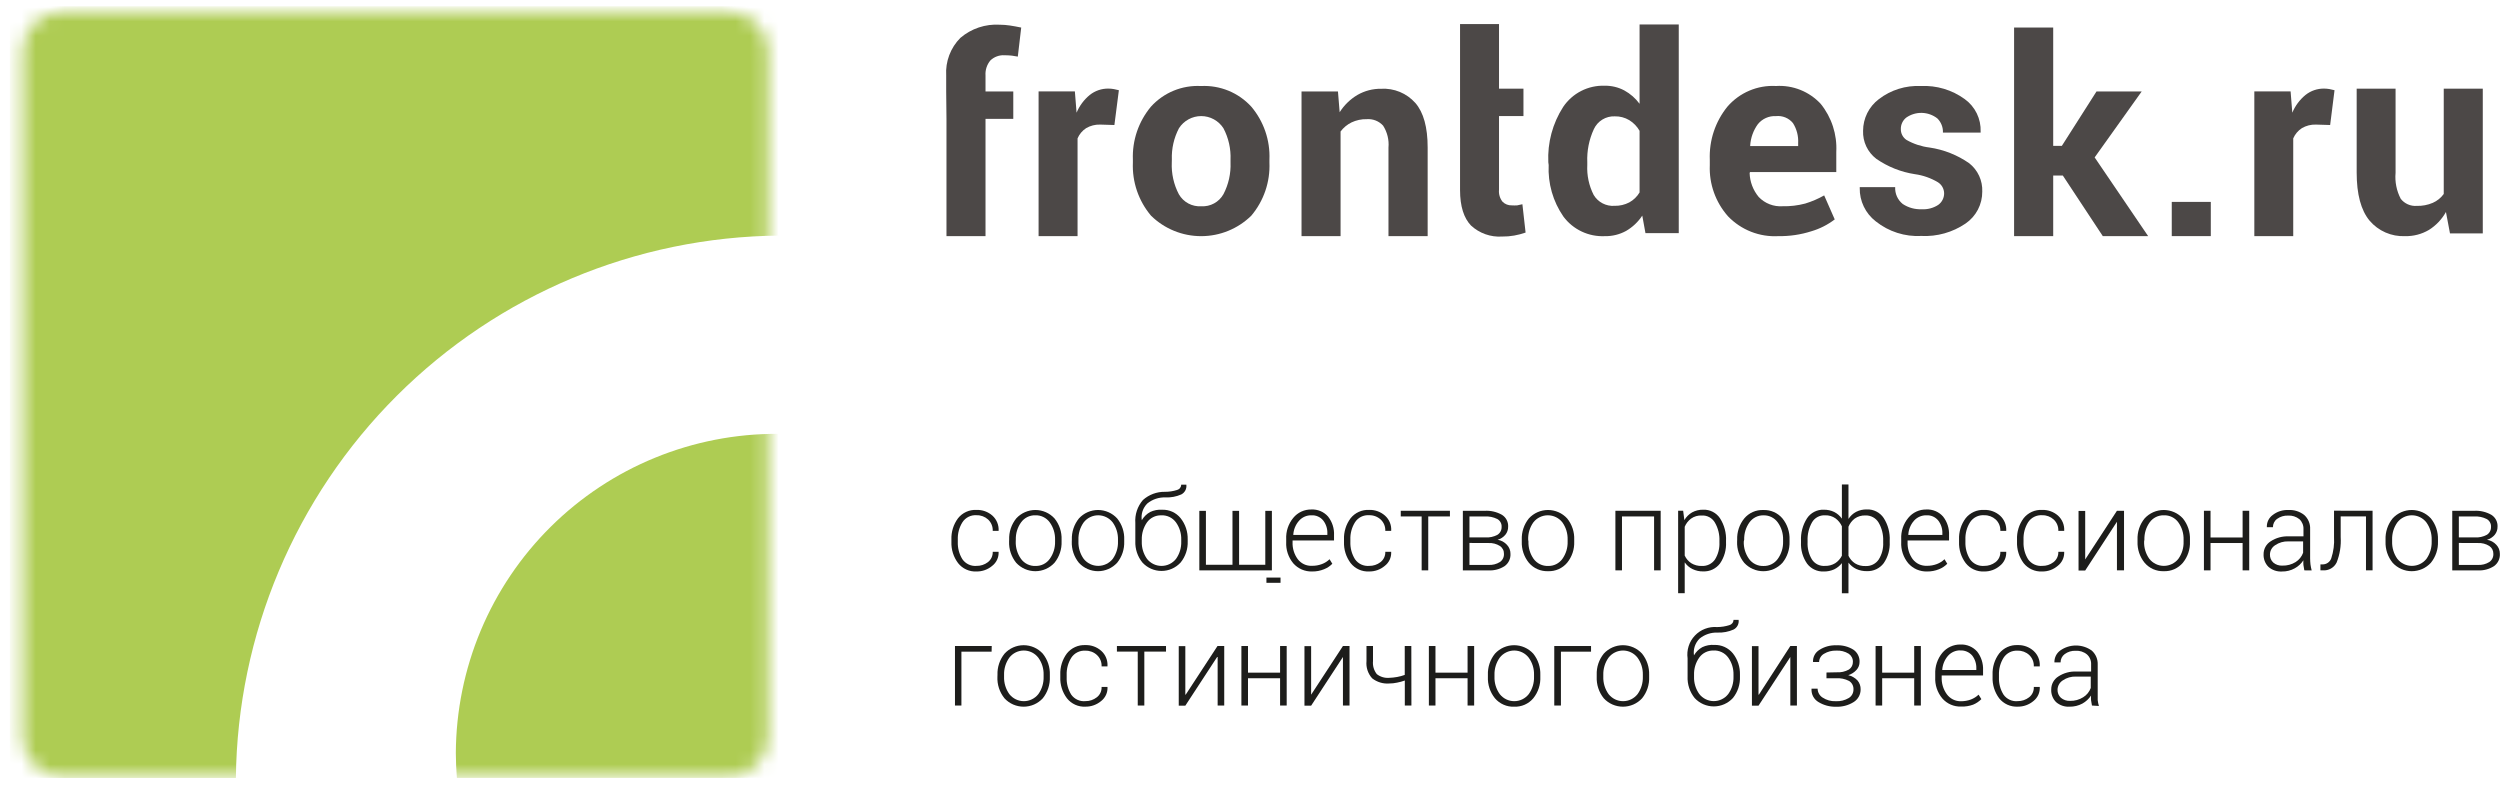 <svg width="175" height="55" viewBox="0 0 175 55" fill="none" xmlns="http://www.w3.org/2000/svg">
<g clip-path="url(#clip0_416_282)">
<mask id="mask0_416_282" style="mask-type:luminance" maskUnits="userSpaceOnUse" x="1" y="0" width="53" height="55">
<path d="M53.769 51.553C53.773 51.917 53.706 52.279 53.571 52.617C53.436 52.955 53.235 53.263 52.981 53.524C52.727 53.785 52.424 53.993 52.089 54.136C51.755 54.28 51.395 54.356 51.031 54.361H4.319C3.585 54.35 2.884 54.049 2.372 53.522C1.859 52.996 1.577 52.288 1.586 51.553V3.631C1.577 2.897 1.859 2.189 2.372 1.662C2.884 1.136 3.585 0.835 4.319 0.824H51.031C51.395 0.829 51.755 0.905 52.089 1.048C52.424 1.192 52.727 1.4 52.981 1.661C53.235 1.921 53.436 2.23 53.571 2.568C53.706 2.906 53.773 3.267 53.769 3.631V51.553Z" fill="white"/>
</mask>
<g mask="url(#mask0_416_282)">
<path d="M54.549 16.491V0.436H0.67V54.458H16.512C16.619 44.41 20.663 34.804 27.775 27.705C34.887 20.606 44.5 16.58 54.549 16.491Z" fill="#AECC53"/>
<path d="M54.55 30.369H54.451C51.503 30.356 48.582 30.924 45.854 32.04C43.127 33.156 40.645 34.798 38.552 36.873C36.459 38.947 34.794 41.414 33.654 44.132C32.515 46.85 31.921 49.766 31.908 52.713C31.908 53.299 31.938 53.884 31.983 54.464H54.55V30.369Z" fill="#AECC53"/>
</g>
<path d="M66.233 6.403V5.282C66.204 4.798 66.277 4.314 66.448 3.861C66.619 3.408 66.883 2.996 67.225 2.653C67.991 1.998 68.982 1.667 69.987 1.73C70.223 1.732 70.459 1.75 70.692 1.785C70.935 1.82 71.188 1.869 71.485 1.929L71.247 3.962L70.816 3.893C70.651 3.876 70.486 3.868 70.32 3.868C70.138 3.856 69.957 3.882 69.786 3.945C69.615 4.007 69.459 4.104 69.328 4.23C69.083 4.524 68.96 4.9 68.986 5.282V6.403H70.93V8.322H68.986V16.53H66.253V8.322" fill="#4C4847"/>
<path d="M78.008 8.751L77.016 8.721C76.668 8.709 76.324 8.797 76.024 8.974C75.759 9.148 75.552 9.396 75.429 9.688V16.528H72.701V6.4H75.241L75.36 7.888C75.562 7.406 75.879 6.98 76.282 6.648C76.654 6.352 77.117 6.194 77.592 6.201C77.718 6.202 77.844 6.214 77.969 6.236L78.321 6.315L78.008 8.751Z" fill="#4C4847"/>
<path d="M79.302 11.18C79.248 9.828 79.699 8.504 80.567 7.465C81.007 6.98 81.549 6.598 82.155 6.348C82.76 6.099 83.414 5.987 84.068 6.022C84.725 5.988 85.382 6.1 85.991 6.349C86.6 6.599 87.146 6.98 87.59 7.465C88.465 8.5 88.918 9.826 88.86 11.18V11.373C88.919 12.73 88.466 14.06 87.59 15.098C86.653 16.017 85.393 16.531 84.081 16.531C82.769 16.531 81.509 16.017 80.572 15.098C79.696 14.06 79.243 12.73 79.302 11.373V11.18ZM82.025 11.373C81.991 12.147 82.162 12.915 82.521 13.6C82.678 13.873 82.909 14.097 83.187 14.245C83.465 14.393 83.779 14.46 84.093 14.439C84.404 14.457 84.714 14.387 84.987 14.238C85.261 14.089 85.487 13.867 85.641 13.595C85.998 12.911 86.169 12.145 86.137 11.373V11.18C86.169 10.415 85.998 9.655 85.641 8.978C85.473 8.717 85.243 8.502 84.971 8.353C84.699 8.204 84.394 8.126 84.083 8.126C83.773 8.126 83.468 8.204 83.196 8.353C82.924 8.502 82.693 8.717 82.526 8.978C82.172 9.655 82.001 10.412 82.03 11.175L82.025 11.373Z" fill="#4C4847"/>
<path d="M102.203 6.207V1.684H104.931V6.207H106.642V8.126H104.931V13.28C104.9 13.582 104.989 13.885 105.179 14.123C105.264 14.208 105.366 14.274 105.477 14.317C105.589 14.361 105.709 14.381 105.829 14.376C105.953 14.384 106.077 14.384 106.201 14.376L106.568 14.296L106.791 16.28C106.531 16.371 106.264 16.441 105.992 16.489C105.713 16.538 105.429 16.562 105.144 16.558C104.748 16.584 104.35 16.528 103.976 16.395C103.602 16.262 103.258 16.054 102.967 15.784C102.471 15.264 102.203 14.445 102.203 13.305V8.126" fill="#4C4847"/>
<path d="M108.382 11.358C108.318 9.992 108.681 8.64 109.419 7.489C109.738 7.013 110.173 6.627 110.684 6.366C111.194 6.106 111.763 5.98 112.335 6.001C112.81 5.994 113.279 6.106 113.699 6.329C114.12 6.559 114.486 6.879 114.77 7.266V1.711H117.513V16.318H115.182L114.959 15.093C114.67 15.532 114.283 15.899 113.828 16.164C113.373 16.414 112.86 16.541 112.34 16.531C111.783 16.557 111.227 16.447 110.722 16.209C110.217 15.971 109.778 15.614 109.444 15.167C108.709 14.109 108.345 12.838 108.407 11.551L108.382 11.358ZM111.11 11.551C111.073 12.276 111.227 12.998 111.556 13.644C111.705 13.895 111.921 14.1 112.179 14.234C112.438 14.369 112.729 14.43 113.02 14.408C113.376 14.416 113.73 14.334 114.046 14.17C114.346 14.006 114.596 13.764 114.77 13.471V9.156C114.596 8.852 114.349 8.596 114.051 8.412C113.744 8.228 113.392 8.135 113.035 8.144C112.73 8.131 112.428 8.209 112.168 8.368C111.907 8.527 111.7 8.76 111.571 9.037C111.235 9.763 111.077 10.558 111.11 11.358V11.551Z" fill="#4C4847"/>
<path d="M124.497 16.529C123.843 16.567 123.188 16.462 122.577 16.223C121.967 15.983 121.415 15.614 120.961 15.141C120.088 14.157 119.631 12.873 119.686 11.56V11.188C119.63 9.837 120.069 8.512 120.921 7.463C121.34 6.979 121.864 6.597 122.452 6.347C123.041 6.096 123.68 5.984 124.319 6.02C124.901 5.983 125.483 6.076 126.025 6.292C126.566 6.508 127.052 6.842 127.449 7.269C128.216 8.217 128.605 9.415 128.54 10.632V12.046H122.504L122.474 12.105C122.49 12.721 122.714 13.314 123.109 13.787C123.323 14.012 123.584 14.187 123.874 14.299C124.164 14.412 124.475 14.458 124.785 14.436C125.319 14.449 125.851 14.385 126.367 14.248C126.829 14.107 127.273 13.916 127.692 13.678L128.431 15.359C127.938 15.735 127.379 16.018 126.784 16.192C126.045 16.427 125.273 16.541 124.497 16.529ZM124.319 8.128C124.078 8.114 123.837 8.159 123.616 8.257C123.395 8.355 123.201 8.505 123.049 8.693C122.733 9.128 122.548 9.644 122.514 10.181V10.226H125.871V10.022C125.899 9.528 125.773 9.037 125.509 8.619C125.367 8.444 125.184 8.308 124.976 8.222C124.768 8.137 124.542 8.104 124.319 8.128Z" fill="#4C4847"/>
<path d="M136.089 13.526C136.086 13.372 136.044 13.221 135.968 13.086C135.892 12.952 135.784 12.839 135.653 12.757C135.159 12.463 134.611 12.27 134.041 12.192C133.07 12.044 132.145 11.675 131.338 11.115C131.039 10.886 130.799 10.589 130.638 10.248C130.478 9.907 130.401 9.533 130.415 9.156C130.416 8.726 130.516 8.302 130.707 7.918C130.899 7.533 131.178 7.198 131.521 6.939C132.36 6.295 133.401 5.97 134.458 6.022C135.557 5.967 136.643 6.29 137.533 6.939C137.892 7.198 138.182 7.542 138.376 7.94C138.569 8.338 138.662 8.778 138.644 9.221V9.28H136.005C136.013 9.097 135.982 8.914 135.914 8.743C135.847 8.572 135.744 8.417 135.613 8.288C135.305 8.048 134.928 7.913 134.537 7.902C134.146 7.892 133.762 8.006 133.441 8.229C133.318 8.324 133.22 8.447 133.154 8.588C133.087 8.728 133.055 8.882 133.059 9.037C133.056 9.187 133.091 9.335 133.16 9.467C133.23 9.6 133.331 9.713 133.456 9.796C133.953 10.078 134.501 10.258 135.068 10.327C136.066 10.474 137.017 10.851 137.845 11.428C138.143 11.663 138.381 11.966 138.54 12.31C138.698 12.655 138.773 13.033 138.758 13.412C138.761 13.852 138.656 14.286 138.452 14.677C138.248 15.067 137.951 15.4 137.587 15.649C136.679 16.266 135.594 16.571 134.497 16.517C133.343 16.58 132.206 16.216 131.303 15.495C130.947 15.22 130.659 14.866 130.465 14.46C130.27 14.055 130.173 13.609 130.182 13.159V13.099H132.662C132.651 13.324 132.693 13.548 132.785 13.754C132.877 13.959 133.017 14.139 133.193 14.28C133.584 14.539 134.048 14.668 134.517 14.647C134.925 14.672 135.33 14.566 135.673 14.344C135.803 14.252 135.909 14.129 135.981 13.986C136.054 13.844 136.091 13.686 136.089 13.526Z" fill="#4C4847"/>
<path d="M144.399 12.289H143.724V16.529H140.986V1.928H143.724V10.211H144.329L146.755 6.402H149.919L146.626 11.019L150.37 16.529H147.196L144.399 12.289Z" fill="#4C4847"/>
<path d="M154.756 16.528H152.023V14.133H154.756V16.528Z" fill="#4C4847"/>
<path d="M163.11 8.751L162.118 8.721C161.77 8.709 161.425 8.796 161.126 8.974C160.86 9.147 160.651 9.396 160.526 9.688V16.528H157.803V6.4H160.342L160.461 7.888C160.663 7.406 160.98 6.98 161.384 6.648C161.754 6.353 162.215 6.195 162.688 6.201C162.816 6.202 162.944 6.214 163.07 6.236L163.417 6.315L163.11 8.751Z" fill="#4C4847"/>
<path d="M171.216 14.839C170.932 15.351 170.522 15.783 170.026 16.094C169.519 16.393 168.938 16.544 168.349 16.53C167.881 16.55 167.414 16.462 166.984 16.274C166.554 16.086 166.173 15.802 165.869 15.444C165.268 14.72 164.967 13.598 164.967 12.076V6.209H167.69V12.096C167.633 12.725 167.759 13.357 168.052 13.917C168.184 14.085 168.355 14.218 168.55 14.304C168.746 14.391 168.96 14.428 169.173 14.412C169.557 14.423 169.94 14.351 170.294 14.199C170.601 14.065 170.866 13.851 171.062 13.579V6.209H173.795V16.337H171.499L171.216 14.839Z" fill="#4C4847"/>
<path d="M93.657 6.402L93.776 7.856C94.089 7.36 94.516 6.945 95.021 6.646C95.524 6.356 96.096 6.207 96.677 6.214C97.126 6.188 97.574 6.264 97.989 6.435C98.404 6.607 98.774 6.871 99.073 7.206C99.648 7.867 99.936 8.907 99.936 10.326V16.53H97.193V10.336C97.243 9.794 97.11 9.251 96.816 8.793C96.673 8.636 96.495 8.514 96.298 8.436C96.1 8.358 95.887 8.326 95.675 8.342C95.305 8.333 94.938 8.411 94.604 8.57C94.303 8.718 94.041 8.935 93.84 9.205V16.53H91.107V6.402H93.657Z" fill="#4C4847"/>
<path d="M68.365 39.612C68.648 39.616 68.924 39.525 69.149 39.354C69.26 39.269 69.35 39.158 69.41 39.031C69.469 38.904 69.497 38.765 69.491 38.625H69.903V38.65C69.91 38.834 69.873 39.018 69.794 39.186C69.716 39.353 69.598 39.499 69.451 39.612C69.147 39.87 68.759 40.009 68.36 40.004C68.113 40.017 67.867 39.97 67.642 39.868C67.416 39.767 67.219 39.612 67.066 39.418C66.744 38.991 66.579 38.465 66.599 37.93V37.767C66.579 37.233 66.742 36.708 67.061 36.279C67.214 36.085 67.412 35.931 67.637 35.829C67.862 35.727 68.108 35.681 68.355 35.694C68.765 35.68 69.164 35.824 69.471 36.095C69.618 36.229 69.734 36.395 69.808 36.579C69.883 36.764 69.915 36.963 69.903 37.162H69.491C69.498 37.013 69.472 36.864 69.415 36.726C69.359 36.588 69.273 36.465 69.164 36.363C68.944 36.164 68.656 36.058 68.36 36.066C68.165 36.051 67.97 36.089 67.796 36.177C67.621 36.264 67.473 36.397 67.368 36.562C67.143 36.922 67.031 37.342 67.046 37.767V37.93C67.03 38.358 67.142 38.782 67.368 39.146C67.478 39.305 67.628 39.432 67.804 39.514C67.979 39.596 68.172 39.629 68.365 39.612Z" fill="#1D1D1B"/>
<path d="M70.641 37.777C70.622 37.237 70.798 36.709 71.137 36.289C71.307 36.103 71.514 35.955 71.745 35.853C71.975 35.752 72.224 35.699 72.476 35.699C72.728 35.699 72.977 35.752 73.208 35.853C73.439 35.955 73.645 36.103 73.815 36.289C74.156 36.708 74.332 37.237 74.311 37.777V37.906C74.331 38.445 74.154 38.974 73.815 39.394C73.645 39.58 73.438 39.728 73.207 39.83C72.976 39.931 72.726 39.984 72.474 39.984C72.222 39.984 71.972 39.931 71.741 39.83C71.51 39.728 71.303 39.58 71.132 39.394C70.793 38.974 70.617 38.445 70.636 37.906L70.641 37.777ZM71.102 37.906C71.088 38.34 71.217 38.767 71.469 39.121C71.586 39.282 71.74 39.411 71.918 39.498C72.096 39.584 72.293 39.625 72.491 39.617C72.684 39.621 72.876 39.579 73.049 39.492C73.222 39.406 73.371 39.278 73.483 39.121C73.737 38.768 73.868 38.341 73.855 37.906V37.777C73.867 37.344 73.736 36.919 73.483 36.567C73.368 36.407 73.215 36.277 73.037 36.191C72.86 36.104 72.664 36.063 72.466 36.071C72.273 36.066 72.082 36.108 71.909 36.195C71.736 36.282 71.587 36.409 71.474 36.567C71.223 36.919 71.094 37.344 71.107 37.777L71.102 37.906Z" fill="#1D1D1B"/>
<path d="M75.03 37.777C75.01 37.237 75.186 36.708 75.526 36.289C75.696 36.103 75.902 35.955 76.132 35.853C76.362 35.752 76.611 35.699 76.863 35.699C77.114 35.699 77.363 35.752 77.593 35.853C77.823 35.955 78.03 36.103 78.2 36.289C78.54 36.708 78.716 37.237 78.695 37.777V37.906C78.715 38.445 78.539 38.973 78.2 39.394C78.029 39.579 77.823 39.728 77.592 39.829C77.361 39.931 77.112 39.983 76.86 39.983C76.608 39.983 76.359 39.931 76.129 39.829C75.898 39.728 75.691 39.579 75.521 39.394C75.18 38.974 75.004 38.445 75.025 37.906L75.03 37.777ZM75.491 37.906C75.477 38.34 75.606 38.767 75.859 39.121C75.98 39.274 76.135 39.397 76.311 39.482C76.487 39.567 76.68 39.611 76.875 39.611C77.071 39.611 77.264 39.567 77.44 39.482C77.616 39.397 77.77 39.274 77.892 39.121C78.144 38.767 78.273 38.34 78.259 37.906V37.777C78.27 37.343 78.14 36.918 77.887 36.566C77.767 36.412 77.613 36.287 77.437 36.201C77.261 36.115 77.068 36.07 76.873 36.07C76.677 36.07 76.484 36.115 76.308 36.201C76.132 36.287 75.979 36.412 75.859 36.566C75.607 36.919 75.478 37.344 75.491 37.777V37.906Z" fill="#1D1D1B"/>
<path d="M81.348 35.682C81.595 35.673 81.84 35.722 82.065 35.824C82.29 35.926 82.487 36.08 82.643 36.272C82.978 36.694 83.153 37.221 83.139 37.76V37.889C83.16 38.428 82.984 38.958 82.643 39.377C82.473 39.562 82.266 39.711 82.036 39.812C81.806 39.914 81.557 39.966 81.306 39.966C81.054 39.966 80.806 39.914 80.576 39.812C80.345 39.711 80.139 39.562 79.969 39.377C79.628 38.958 79.452 38.428 79.473 37.889V36.614C79.451 36.324 79.486 36.032 79.578 35.755C79.669 35.478 79.814 35.222 80.004 35.002C80.426 34.623 80.975 34.418 81.541 34.427C81.831 34.429 82.119 34.386 82.395 34.298C82.477 34.276 82.551 34.228 82.603 34.161C82.656 34.094 82.686 34.011 82.687 33.926H83.044C83.063 34.062 83.04 34.201 82.977 34.324C82.913 34.446 82.814 34.546 82.692 34.61C82.341 34.765 81.959 34.836 81.576 34.819C81.119 34.803 80.672 34.953 80.316 35.24C80.162 35.391 80.046 35.576 79.978 35.78C79.91 35.985 79.892 36.203 79.925 36.416C80.065 36.175 80.267 35.976 80.51 35.84C80.771 35.717 81.06 35.662 81.348 35.682ZM81.279 36.073C81.085 36.069 80.894 36.111 80.721 36.198C80.548 36.284 80.399 36.412 80.287 36.569C80.04 36.924 79.913 37.348 79.925 37.78V37.908C79.911 38.343 80.04 38.77 80.292 39.124C80.413 39.276 80.567 39.4 80.743 39.485C80.918 39.57 81.111 39.614 81.306 39.614C81.501 39.614 81.694 39.57 81.869 39.485C82.045 39.4 82.199 39.276 82.32 39.124C82.572 38.77 82.701 38.343 82.687 37.908V37.78C82.7 37.347 82.571 36.922 82.32 36.569C82.202 36.406 82.045 36.275 81.863 36.188C81.681 36.101 81.48 36.062 81.279 36.073Z" fill="#1D1D1B"/>
<path d="M84.414 35.76V39.534H86.274V35.76H86.736V39.534H88.571V35.76H89.032V39.926H83.953V35.76H84.414Z" fill="#1D1D1B"/>
<path d="M89.637 40.43H88.65V40.797H89.637V40.43Z" fill="#1D1D1B"/>
<path d="M91.844 40.004C91.597 40.011 91.351 39.963 91.124 39.865C90.897 39.766 90.694 39.619 90.53 39.433C90.184 39.017 90.007 38.486 90.034 37.946V37.737C90.008 37.197 90.185 36.666 90.53 36.249C90.683 36.062 90.876 35.913 91.095 35.811C91.314 35.71 91.553 35.66 91.795 35.664C92.014 35.653 92.234 35.692 92.437 35.778C92.639 35.864 92.82 35.994 92.965 36.16C93.258 36.532 93.406 36.997 93.382 37.469V37.831H90.48V37.955C90.463 38.38 90.591 38.798 90.842 39.141C90.957 39.293 91.108 39.415 91.281 39.497C91.454 39.578 91.644 39.616 91.834 39.607C92.075 39.611 92.314 39.569 92.539 39.483C92.737 39.409 92.918 39.294 93.069 39.146L93.263 39.463C93.1 39.63 92.904 39.76 92.687 39.845C92.42 39.955 92.133 40.009 91.844 40.004ZM91.805 36.071C91.64 36.066 91.476 36.098 91.326 36.164C91.175 36.23 91.04 36.329 90.932 36.453C90.689 36.728 90.547 37.078 90.53 37.444H92.915V37.35C92.93 37.022 92.828 36.699 92.628 36.438C92.529 36.316 92.403 36.219 92.26 36.155C92.117 36.092 91.961 36.062 91.805 36.071Z" fill="#1D1D1B"/>
<path d="M95.846 39.612C96.128 39.617 96.405 39.526 96.629 39.354C96.741 39.269 96.83 39.158 96.89 39.031C96.95 38.904 96.978 38.765 96.971 38.624H97.383V38.649C97.391 38.834 97.354 39.018 97.276 39.186C97.197 39.353 97.079 39.5 96.932 39.612C96.628 39.87 96.24 40.009 95.841 40.003C95.594 40.016 95.347 39.97 95.122 39.868C94.897 39.766 94.699 39.612 94.546 39.418C94.225 38.99 94.06 38.465 94.08 37.93V37.767C94.059 37.232 94.222 36.707 94.541 36.279C94.695 36.085 94.893 35.931 95.118 35.83C95.343 35.728 95.589 35.681 95.836 35.693C96.245 35.679 96.645 35.823 96.952 36.095C97.101 36.228 97.217 36.393 97.292 36.578C97.367 36.763 97.398 36.962 97.383 37.161H96.971C96.978 37.013 96.952 36.864 96.896 36.726C96.839 36.588 96.753 36.464 96.644 36.363C96.425 36.164 96.137 36.057 95.841 36.065C95.646 36.051 95.451 36.089 95.276 36.176C95.102 36.264 94.954 36.397 94.849 36.561C94.624 36.922 94.511 37.342 94.526 37.767V37.93C94.51 38.358 94.623 38.781 94.849 39.145C94.959 39.304 95.109 39.431 95.284 39.513C95.459 39.594 95.653 39.629 95.846 39.612Z" fill="#1D1D1B"/>
<path d="M101.495 36.151H99.977V39.925H99.516V36.151H98.053V35.754H101.495V36.151Z" fill="#1D1D1B"/>
<path d="M102.4 39.927V35.756H103.928C104.35 35.731 104.77 35.83 105.138 36.038C105.278 36.126 105.392 36.249 105.468 36.396C105.544 36.542 105.579 36.707 105.57 36.871C105.573 37.075 105.505 37.274 105.376 37.432C105.235 37.603 105.045 37.726 104.831 37.784C105.083 37.823 105.314 37.947 105.485 38.136C105.648 38.307 105.737 38.535 105.733 38.771C105.742 38.937 105.709 39.103 105.637 39.253C105.565 39.403 105.457 39.532 105.322 39.629C104.987 39.844 104.593 39.948 104.196 39.927H102.4ZM102.862 37.62H103.973C104.267 37.639 104.561 37.576 104.821 37.437C104.914 37.378 104.99 37.296 105.041 37.198C105.093 37.101 105.117 36.992 105.113 36.881C105.12 36.77 105.095 36.66 105.041 36.563C104.988 36.465 104.908 36.385 104.811 36.331C104.537 36.195 104.233 36.133 103.928 36.152H102.862V37.62ZM102.862 38.007V39.545H104.196C104.477 39.561 104.755 39.49 104.994 39.342C105.087 39.278 105.161 39.192 105.211 39.091C105.26 38.99 105.283 38.878 105.277 38.766C105.28 38.657 105.256 38.55 105.205 38.453C105.155 38.357 105.081 38.275 104.989 38.216C104.752 38.068 104.475 37.997 104.196 38.012L102.862 38.007Z" fill="#1D1D1B"/>
<path d="M106.525 37.777C106.505 37.237 106.681 36.708 107.021 36.289C107.191 36.103 107.398 35.955 107.629 35.853C107.859 35.752 108.108 35.699 108.36 35.699C108.612 35.699 108.861 35.752 109.092 35.853C109.323 35.955 109.529 36.103 109.699 36.289C110.04 36.708 110.216 37.237 110.195 37.777V37.906C110.217 38.446 110.041 38.975 109.699 39.394C109.536 39.587 109.332 39.74 109.1 39.843C108.869 39.945 108.618 39.993 108.365 39.984C108.111 39.993 107.858 39.945 107.626 39.843C107.393 39.741 107.186 39.587 107.021 39.394C106.68 38.975 106.504 38.446 106.525 37.906V37.777ZM106.991 37.906C106.976 38.34 107.103 38.767 107.353 39.121C107.47 39.281 107.624 39.41 107.802 39.497C107.98 39.583 108.177 39.625 108.375 39.617C108.568 39.621 108.76 39.578 108.932 39.492C109.105 39.405 109.255 39.278 109.367 39.121C109.619 38.767 109.748 38.34 109.734 37.906V37.777C109.747 37.344 109.618 36.919 109.367 36.567C109.247 36.412 109.092 36.287 108.916 36.201C108.74 36.115 108.546 36.07 108.35 36.07C108.154 36.07 107.961 36.115 107.785 36.201C107.608 36.287 107.454 36.412 107.334 36.567C107.084 36.92 106.957 37.345 106.972 37.777L106.991 37.906Z" fill="#1D1D1B"/>
<path d="M116.247 39.925H115.786V36.151H113.539V39.925H113.078V35.754H116.247V39.925Z" fill="#1D1D1B"/>
<path d="M120.822 37.955C120.849 38.484 120.7 39.007 120.4 39.443C120.264 39.623 120.086 39.767 119.883 39.864C119.679 39.961 119.455 40.007 119.229 39.999C118.965 40.005 118.703 39.947 118.466 39.83C118.25 39.724 118.065 39.563 117.93 39.364V41.526H117.469V35.753H117.821L117.905 36.408C118.035 36.184 118.222 35.997 118.446 35.867C118.685 35.738 118.953 35.673 119.225 35.679C119.455 35.67 119.685 35.721 119.89 35.826C120.096 35.931 120.272 36.087 120.4 36.279C120.703 36.752 120.851 37.309 120.822 37.871V37.955ZM120.36 37.871C120.38 37.419 120.27 36.972 120.043 36.581C119.951 36.421 119.815 36.289 119.652 36.202C119.489 36.114 119.305 36.074 119.12 36.085C118.853 36.072 118.589 36.149 118.371 36.304C118.176 36.451 118.023 36.648 117.93 36.874V38.893C118.03 39.108 118.188 39.292 118.386 39.423C118.609 39.559 118.865 39.626 119.125 39.617C119.305 39.627 119.484 39.59 119.645 39.511C119.807 39.432 119.946 39.313 120.048 39.165C120.272 38.805 120.381 38.384 120.36 37.96V37.871Z" fill="#1D1D1B"/>
<path d="M121.602 37.779C121.582 37.239 121.758 36.71 122.098 36.291C122.261 36.097 122.465 35.943 122.697 35.84C122.928 35.738 123.18 35.69 123.433 35.701C123.686 35.691 123.938 35.739 124.17 35.841C124.403 35.943 124.608 36.097 124.772 36.291C125.112 36.71 125.288 37.239 125.268 37.779V37.908C125.287 38.447 125.111 38.976 124.772 39.396C124.602 39.581 124.395 39.73 124.164 39.831C123.934 39.933 123.685 39.985 123.433 39.985C123.181 39.985 122.932 39.933 122.701 39.831C122.47 39.73 122.264 39.581 122.093 39.396C121.752 38.977 121.576 38.448 121.597 37.908L121.602 37.779ZM122.064 37.908C122.05 38.342 122.179 38.769 122.431 39.123C122.547 39.283 122.701 39.413 122.879 39.499C123.057 39.586 123.254 39.627 123.452 39.619C123.646 39.623 123.837 39.581 124.01 39.494C124.183 39.408 124.332 39.28 124.444 39.123C124.698 38.77 124.829 38.343 124.816 37.908V37.779C124.828 37.346 124.697 36.92 124.444 36.569C124.331 36.412 124.182 36.285 124.009 36.199C123.837 36.112 123.646 36.069 123.452 36.073C123.259 36.068 123.068 36.11 122.895 36.197C122.722 36.283 122.573 36.411 122.46 36.569C122.209 36.921 122.08 37.346 122.093 37.779L122.064 37.908Z" fill="#1D1D1B"/>
<path d="M126.07 37.872C126.041 37.31 126.188 36.754 126.492 36.28C126.619 36.087 126.795 35.931 127.001 35.826C127.207 35.721 127.436 35.67 127.667 35.68C127.919 35.675 128.169 35.729 128.396 35.839C128.61 35.948 128.794 36.108 128.932 36.305V33.914H129.393V36.325C129.526 36.116 129.711 35.945 129.929 35.829C130.162 35.711 130.421 35.653 130.683 35.66C130.914 35.651 131.143 35.702 131.348 35.807C131.554 35.912 131.73 36.068 131.858 36.26C132.161 36.734 132.309 37.291 132.28 37.852V37.937C132.307 38.465 132.159 38.988 131.858 39.424C131.722 39.604 131.545 39.749 131.341 39.845C131.137 39.942 130.913 39.988 130.688 39.98C130.428 39.986 130.17 39.934 129.934 39.826C129.721 39.724 129.536 39.573 129.393 39.385V41.527H128.932V39.419C128.787 39.604 128.602 39.754 128.391 39.856C128.161 39.959 127.91 40.01 127.657 40.005C127.432 40.014 127.209 39.968 127.006 39.871C126.803 39.775 126.626 39.63 126.492 39.449C126.191 39.013 126.043 38.49 126.07 37.961V37.872ZM126.531 37.956C126.51 38.379 126.615 38.799 126.834 39.162C126.931 39.312 127.066 39.432 127.226 39.512C127.385 39.591 127.564 39.626 127.741 39.613C127.996 39.623 128.248 39.557 128.466 39.424C128.665 39.294 128.826 39.112 128.932 38.899V36.84C128.833 36.62 128.679 36.429 128.485 36.285C128.271 36.135 128.013 36.06 127.751 36.072C127.568 36.062 127.386 36.103 127.225 36.191C127.064 36.278 126.93 36.409 126.839 36.568C126.617 36.964 126.511 37.414 126.531 37.867V37.956ZM131.823 37.872C131.841 37.419 131.729 36.97 131.501 36.578C131.406 36.42 131.27 36.29 131.108 36.203C130.945 36.116 130.763 36.074 130.579 36.081C130.312 36.07 130.049 36.147 129.83 36.3C129.637 36.448 129.486 36.645 129.393 36.87V38.904C129.493 39.119 129.651 39.303 129.849 39.434C130.07 39.568 130.326 39.634 130.583 39.623C130.763 39.633 130.942 39.597 131.104 39.518C131.266 39.439 131.404 39.32 131.506 39.172C131.734 38.812 131.845 38.391 131.823 37.966V37.872Z" fill="#1D1D1B"/>
<path d="M134.895 40.004C134.648 40.011 134.402 39.963 134.174 39.865C133.947 39.766 133.745 39.619 133.581 39.433C133.235 39.017 133.058 38.486 133.085 37.946V37.737C133.058 37.197 133.235 36.666 133.581 36.249C133.734 36.062 133.927 35.913 134.146 35.811C134.365 35.71 134.604 35.66 134.845 35.664C135.065 35.653 135.285 35.692 135.488 35.778C135.69 35.864 135.871 35.994 136.016 36.16C136.309 36.532 136.457 36.997 136.433 37.469V37.831H133.531V37.955C133.515 38.379 133.64 38.797 133.888 39.141C134.004 39.292 134.155 39.414 134.327 39.495C134.5 39.576 134.69 39.614 134.88 39.607C135.121 39.61 135.36 39.568 135.584 39.483C135.782 39.408 135.963 39.293 136.115 39.146L136.309 39.463C136.146 39.63 135.95 39.76 135.733 39.845C135.468 39.954 135.182 40.008 134.895 40.004ZM134.855 36.071C134.69 36.066 134.526 36.098 134.374 36.164C134.222 36.23 134.087 36.329 133.977 36.453C133.736 36.728 133.596 37.078 133.581 37.444H135.966V37.35C135.98 37.022 135.878 36.699 135.679 36.438C135.58 36.316 135.454 36.219 135.311 36.155C135.168 36.092 135.012 36.062 134.855 36.071Z" fill="#1D1D1B"/>
<path d="M138.898 39.612C139.181 39.616 139.457 39.525 139.682 39.354C139.794 39.269 139.883 39.158 139.943 39.031C140.002 38.904 140.03 38.765 140.024 38.625H140.436V38.65C140.443 38.834 140.406 39.018 140.327 39.186C140.249 39.353 140.131 39.499 139.985 39.612C139.68 39.87 139.293 40.01 138.893 40.004C138.647 40.017 138.4 39.97 138.175 39.868C137.95 39.767 137.752 39.612 137.599 39.418C137.277 38.991 137.113 38.465 137.133 37.93V37.767C137.112 37.233 137.275 36.708 137.594 36.279C137.747 36.085 137.945 35.931 138.17 35.829C138.395 35.727 138.642 35.681 138.888 35.694C139.298 35.68 139.697 35.824 140.004 36.095C140.152 36.229 140.267 36.395 140.341 36.579C140.416 36.764 140.448 36.963 140.436 37.162H140.024C140.031 37.013 140.005 36.864 139.948 36.726C139.892 36.588 139.806 36.465 139.697 36.363C139.477 36.164 139.19 36.058 138.893 36.066C138.699 36.051 138.504 36.089 138.329 36.177C138.154 36.264 138.007 36.397 137.901 36.562C137.676 36.922 137.564 37.342 137.579 37.767V37.93C137.563 38.358 137.675 38.782 137.901 39.146C138.011 39.305 138.162 39.432 138.337 39.514C138.512 39.596 138.706 39.629 138.898 39.612Z" fill="#1D1D1B"/>
<path d="M142.957 39.612C143.24 39.618 143.516 39.527 143.741 39.354C143.852 39.269 143.942 39.158 144.001 39.031C144.061 38.904 144.089 38.765 144.083 38.625H144.494V38.65C144.501 38.835 144.463 39.019 144.383 39.186C144.304 39.353 144.185 39.499 144.038 39.612C143.734 39.871 143.346 40.011 142.947 40.004C142.7 40.016 142.454 39.969 142.229 39.867C142.004 39.765 141.806 39.612 141.652 39.418C141.334 38.989 141.172 38.464 141.191 37.93V37.767C141.171 37.233 141.333 36.708 141.652 36.279C141.806 36.085 142.003 35.931 142.229 35.829C142.454 35.727 142.7 35.681 142.947 35.694C143.357 35.68 143.756 35.824 144.063 36.095C144.21 36.229 144.325 36.395 144.4 36.579C144.475 36.764 144.507 36.963 144.494 37.162H144.083C144.089 37.013 144.064 36.864 144.007 36.726C143.951 36.588 143.865 36.465 143.755 36.363C143.537 36.165 143.251 36.058 142.957 36.066C142.762 36.052 142.568 36.091 142.393 36.178C142.219 36.265 142.071 36.398 141.965 36.562C141.742 36.923 141.631 37.342 141.647 37.767V37.93C141.63 38.358 141.74 38.781 141.965 39.146C142.075 39.303 142.224 39.43 142.398 39.512C142.573 39.593 142.765 39.628 142.957 39.612Z" fill="#1D1D1B"/>
<path d="M148.186 35.754H148.682V39.925H148.186V36.523L145.964 39.935H145.498V35.764H145.964V39.161L148.186 35.754Z" fill="#1D1D1B"/>
<path d="M149.627 37.777C149.606 37.237 149.782 36.708 150.123 36.289C150.293 36.103 150.5 35.955 150.73 35.853C150.961 35.752 151.21 35.699 151.462 35.699C151.714 35.699 151.963 35.752 152.194 35.853C152.424 35.955 152.631 36.103 152.801 36.289C153.141 36.708 153.318 37.237 153.297 37.777V37.906C153.319 38.446 153.142 38.975 152.801 39.394C152.638 39.587 152.433 39.74 152.202 39.843C151.971 39.945 151.719 39.993 151.467 39.984C151.213 39.993 150.96 39.945 150.727 39.843C150.494 39.741 150.288 39.587 150.123 39.394C149.782 38.975 149.605 38.446 149.627 37.906V37.777ZM150.088 37.906C150.072 38.34 150.201 38.768 150.455 39.121C150.576 39.274 150.73 39.397 150.906 39.482C151.082 39.567 151.274 39.611 151.469 39.611C151.664 39.611 151.857 39.567 152.033 39.482C152.208 39.397 152.362 39.274 152.484 39.121C152.738 38.768 152.867 38.34 152.851 37.906V37.777C152.864 37.344 152.735 36.919 152.484 36.567C152.368 36.407 152.215 36.277 152.038 36.191C151.86 36.104 151.664 36.063 151.467 36.071C151.274 36.066 151.082 36.108 150.909 36.195C150.736 36.282 150.587 36.409 150.475 36.567C150.224 36.919 150.095 37.344 150.108 37.777L150.088 37.906Z" fill="#1D1D1B"/>
<path d="M157.445 39.925H156.983V38.011H154.737V39.925H154.275V35.754H154.737V37.624H156.983V35.754H157.445V39.925Z" fill="#1D1D1B"/>
<path d="M161.303 39.925C161.273 39.776 161.253 39.653 161.238 39.543C161.23 39.436 161.23 39.328 161.238 39.221C161.086 39.455 160.878 39.647 160.633 39.782C160.36 39.934 160.052 40.011 159.74 40.005C159.568 40.015 159.395 39.992 159.231 39.936C159.068 39.88 158.917 39.792 158.788 39.677C158.674 39.562 158.585 39.423 158.527 39.271C158.469 39.119 158.443 38.957 158.451 38.794C158.449 38.614 158.494 38.437 158.581 38.279C158.668 38.121 158.794 37.987 158.947 37.892C159.323 37.645 159.767 37.524 160.216 37.545H161.243V37.049C161.25 36.918 161.228 36.787 161.179 36.665C161.13 36.544 161.056 36.434 160.96 36.344C160.735 36.163 160.45 36.073 160.162 36.091C159.886 36.08 159.615 36.162 159.393 36.325C159.302 36.391 159.229 36.479 159.179 36.58C159.129 36.681 159.104 36.792 159.105 36.905H158.679V36.88C158.675 36.721 158.709 36.562 158.779 36.419C158.849 36.276 158.952 36.151 159.081 36.057C159.396 35.808 159.79 35.681 160.192 35.7C160.588 35.679 160.98 35.802 161.293 36.047C161.432 36.171 161.541 36.324 161.613 36.496C161.685 36.667 161.718 36.853 161.709 37.039V39.087C161.71 39.23 161.718 39.372 161.734 39.514C161.753 39.654 161.781 39.794 161.818 39.93L161.303 39.925ZM159.77 39.593C160.095 39.602 160.416 39.516 160.692 39.345C160.935 39.193 161.12 38.964 161.218 38.695V37.897H160.192C159.86 37.884 159.533 37.978 159.259 38.165C159.15 38.234 159.06 38.329 158.997 38.441C158.933 38.554 158.899 38.68 158.897 38.809C158.892 38.916 158.91 39.022 158.95 39.12C158.991 39.219 159.052 39.307 159.13 39.38C159.308 39.531 159.537 39.608 159.77 39.593Z" fill="#1D1D1B"/>
<path d="M166.08 35.753V39.924H165.619V36.15H163.848V37.598C163.886 38.203 163.789 38.81 163.565 39.374C163.478 39.551 163.34 39.698 163.168 39.796C162.997 39.894 162.8 39.939 162.603 39.924H162.43V39.508H162.578C162.712 39.51 162.843 39.47 162.953 39.393C163.062 39.316 163.145 39.207 163.189 39.081C163.347 38.602 163.413 38.097 163.382 37.593V35.748L166.08 35.753Z" fill="#1D1D1B"/>
<path d="M166.988 37.777C166.968 37.237 167.144 36.708 167.484 36.289C167.654 36.103 167.861 35.955 168.092 35.853C168.322 35.752 168.571 35.699 168.823 35.699C169.075 35.699 169.324 35.752 169.555 35.853C169.785 35.955 169.992 36.103 170.162 36.289C170.501 36.709 170.677 37.237 170.658 37.777V37.906C170.678 38.445 170.501 38.974 170.162 39.394C169.992 39.58 169.785 39.728 169.555 39.83C169.324 39.931 169.075 39.984 168.823 39.984C168.571 39.984 168.322 39.931 168.092 39.83C167.861 39.728 167.654 39.58 167.484 39.394C167.143 38.975 166.967 38.446 166.988 37.906V37.777ZM167.449 37.906C167.435 38.34 167.564 38.767 167.816 39.121C167.938 39.274 168.093 39.398 168.269 39.482C168.445 39.567 168.638 39.611 168.833 39.611C169.029 39.611 169.222 39.567 169.398 39.482C169.574 39.398 169.728 39.274 169.85 39.121C170.102 38.767 170.231 38.34 170.217 37.906V37.777C170.228 37.344 170.098 36.919 169.845 36.567C169.725 36.412 169.571 36.287 169.395 36.201C169.219 36.115 169.026 36.07 168.831 36.07C168.635 36.07 168.442 36.115 168.266 36.201C168.09 36.287 167.936 36.412 167.816 36.567C167.565 36.919 167.436 37.344 167.449 37.777V37.906Z" fill="#1D1D1B"/>
<path d="M171.658 39.927V35.756H173.186C173.608 35.731 174.028 35.83 174.396 36.038C174.536 36.126 174.65 36.249 174.726 36.396C174.802 36.542 174.837 36.707 174.828 36.871C174.831 37.075 174.763 37.274 174.634 37.432C174.493 37.603 174.302 37.726 174.089 37.784C174.341 37.823 174.572 37.947 174.743 38.136C174.906 38.307 174.995 38.535 174.991 38.771C175 38.937 174.967 39.103 174.895 39.253C174.823 39.403 174.715 39.532 174.58 39.629C174.245 39.844 173.851 39.948 173.454 39.927H171.658ZM172.119 37.62H173.23C173.525 37.639 173.819 37.576 174.079 37.437C174.172 37.378 174.248 37.296 174.299 37.198C174.35 37.101 174.375 36.992 174.371 36.881C174.378 36.77 174.353 36.66 174.299 36.563C174.246 36.465 174.166 36.385 174.069 36.331C173.795 36.195 173.491 36.133 173.186 36.152H172.119V37.62ZM172.119 38.007V39.545H173.454C173.734 39.561 174.013 39.49 174.252 39.342C174.345 39.278 174.419 39.192 174.469 39.091C174.518 38.99 174.541 38.878 174.535 38.766C174.538 38.657 174.513 38.55 174.463 38.453C174.413 38.357 174.338 38.275 174.247 38.216C174.01 38.068 173.733 37.997 173.454 38.012L172.119 38.007Z" fill="#1D1D1B"/>
<path d="M69.412 45.617H67.299V49.387H66.848V45.221H69.422L69.412 45.617Z" fill="#1D1D1B"/>
<path d="M69.824 47.241C69.804 46.702 69.98 46.173 70.32 45.754C70.489 45.568 70.696 45.419 70.926 45.318C71.156 45.217 71.405 45.164 71.656 45.164C71.908 45.164 72.157 45.217 72.387 45.318C72.617 45.419 72.823 45.568 72.993 45.754C73.333 46.173 73.509 46.702 73.489 47.241V47.37C73.513 47.918 73.336 48.456 72.993 48.883C72.822 49.068 72.615 49.215 72.385 49.316C72.154 49.416 71.905 49.468 71.654 49.468C71.403 49.468 71.154 49.416 70.923 49.316C70.693 49.215 70.486 49.068 70.315 48.883C69.97 48.456 69.793 47.918 69.819 47.37L69.824 47.241ZM70.285 47.37C70.271 47.805 70.4 48.232 70.652 48.586C70.773 48.74 70.927 48.865 71.103 48.951C71.279 49.037 71.473 49.082 71.669 49.082C71.865 49.082 72.058 49.037 72.234 48.951C72.411 48.865 72.565 48.74 72.686 48.586C72.938 48.232 73.067 47.805 73.053 47.37V47.241C73.066 46.81 72.935 46.386 72.681 46.036C72.561 45.881 72.407 45.755 72.232 45.668C72.056 45.582 71.862 45.537 71.666 45.537C71.47 45.537 71.277 45.582 71.101 45.668C70.925 45.755 70.772 45.881 70.652 46.036C70.402 46.387 70.273 46.81 70.285 47.241V47.37Z" fill="#1D1D1B"/>
<path d="M75.986 49.079C76.27 49.082 76.546 48.989 76.77 48.816C76.882 48.732 76.972 48.621 77.031 48.494C77.091 48.367 77.119 48.227 77.112 48.087H77.524C77.536 48.277 77.501 48.467 77.422 48.64C77.343 48.812 77.223 48.964 77.073 49.079C76.766 49.334 76.379 49.471 75.981 49.466C75.735 49.479 75.488 49.433 75.263 49.331C75.038 49.229 74.84 49.075 74.687 48.881C74.364 48.454 74.199 47.928 74.221 47.393V47.229C74.2 46.695 74.363 46.17 74.682 45.741C74.836 45.548 75.034 45.395 75.259 45.293C75.484 45.191 75.73 45.144 75.976 45.156C76.387 45.142 76.787 45.288 77.092 45.563C77.24 45.696 77.355 45.86 77.429 46.044C77.504 46.228 77.536 46.426 77.524 46.624V46.649H77.112C77.119 46.5 77.094 46.351 77.037 46.213C76.981 46.075 76.894 45.952 76.785 45.85C76.567 45.648 76.279 45.539 75.981 45.548C75.787 45.534 75.592 45.573 75.418 45.66C75.243 45.748 75.095 45.88 74.989 46.044C74.764 46.405 74.652 46.824 74.667 47.249V47.413C74.65 47.841 74.763 48.264 74.989 48.628C75.101 48.785 75.252 48.909 75.427 48.988C75.602 49.068 75.795 49.099 75.986 49.079Z" fill="#1D1D1B"/>
<path d="M81.621 45.612H80.103V49.387H79.642V45.612H78.184V45.221H81.621V45.612Z" fill="#1D1D1B"/>
<path d="M85.225 45.221H85.696V49.387H85.235V45.989H85.2L82.973 49.397H82.512V45.231H82.973V48.628H82.998L85.225 45.221Z" fill="#1D1D1B"/>
<path d="M90.068 49.387H89.606V47.477H87.36V49.387H86.898V45.221H87.36V47.086H89.606V45.221H90.068V49.387Z" fill="#1D1D1B"/>
<path d="M94.006 45.221H94.467V49.387H94.006V45.989L91.779 49.397H91.312V45.231H91.779V48.628L94.006 45.221Z" fill="#1D1D1B"/>
<path d="M98.799 49.387H98.337V47.636C98.16 47.7 97.977 47.75 97.792 47.785C97.614 47.824 97.433 47.843 97.251 47.844C96.82 47.879 96.391 47.749 96.051 47.482C95.904 47.32 95.794 47.129 95.725 46.922C95.657 46.714 95.633 46.495 95.654 46.277V45.221H96.11V46.277C96.078 46.605 96.174 46.932 96.378 47.19C96.624 47.383 96.934 47.475 97.246 47.448C97.433 47.442 97.618 47.422 97.802 47.388C97.982 47.356 98.16 47.307 98.332 47.244V45.221H98.793L98.799 49.387Z" fill="#1D1D1B"/>
<path d="M103.191 49.387H102.73V47.477H100.483V49.387H100.021V45.221H100.483V47.086H102.73V45.221H103.191V49.387Z" fill="#1D1D1B"/>
<path d="M104.153 47.242C104.133 46.702 104.309 46.174 104.649 45.754C104.819 45.568 105.026 45.42 105.256 45.318C105.487 45.217 105.736 45.164 105.988 45.164C106.24 45.164 106.489 45.217 106.72 45.318C106.95 45.42 107.157 45.568 107.327 45.754C107.665 46.175 107.841 46.702 107.823 47.242V47.371C107.849 47.919 107.672 48.457 107.327 48.883C107.164 49.076 106.959 49.229 106.728 49.33C106.496 49.431 106.245 49.479 105.993 49.469C105.739 49.479 105.486 49.432 105.254 49.33C105.021 49.229 104.814 49.076 104.649 48.883C104.304 48.457 104.127 47.919 104.153 47.371V47.242ZM104.614 47.371C104.6 47.805 104.729 48.232 104.981 48.586C105.102 48.74 105.256 48.865 105.432 48.952C105.608 49.038 105.802 49.082 105.998 49.082C106.194 49.082 106.387 49.038 106.564 48.952C106.74 48.865 106.894 48.74 107.015 48.586C107.267 48.232 107.396 47.805 107.382 47.371V47.242C107.395 46.81 107.264 46.386 107.01 46.036C106.89 45.881 106.737 45.755 106.561 45.669C106.385 45.582 106.191 45.537 105.995 45.537C105.799 45.537 105.606 45.582 105.43 45.669C105.254 45.755 105.101 45.881 104.981 46.036C104.731 46.388 104.602 46.811 104.614 47.242V47.371Z" fill="#1D1D1B"/>
<path d="M111.373 45.617H109.265V49.387H108.799V45.221H111.373V45.617Z" fill="#1D1D1B"/>
<path d="M111.77 47.242C111.75 46.702 111.926 46.174 112.266 45.754C112.436 45.568 112.643 45.42 112.873 45.318C113.104 45.217 113.353 45.164 113.605 45.164C113.857 45.164 114.106 45.217 114.337 45.318C114.567 45.42 114.774 45.568 114.944 45.754C115.282 46.175 115.458 46.702 115.44 47.242V47.371C115.466 47.919 115.289 48.457 114.944 48.883C114.773 49.068 114.566 49.215 114.336 49.316C114.105 49.416 113.857 49.468 113.605 49.468C113.354 49.468 113.105 49.416 112.874 49.316C112.644 49.215 112.437 49.068 112.266 48.883C111.921 48.457 111.745 47.919 111.77 47.371V47.242ZM112.231 47.371C112.217 47.805 112.346 48.232 112.598 48.586C112.719 48.74 112.873 48.865 113.049 48.952C113.225 49.038 113.419 49.082 113.615 49.082C113.811 49.082 114.005 49.038 114.181 48.952C114.357 48.865 114.511 48.74 114.632 48.586C114.884 48.232 115.013 47.805 114.999 47.371V47.242C115.012 46.81 114.881 46.386 114.627 46.036C114.507 45.881 114.354 45.755 114.178 45.669C114.002 45.582 113.809 45.537 113.613 45.537C113.417 45.537 113.223 45.582 113.047 45.669C112.871 45.755 112.718 45.881 112.598 46.036C112.348 46.388 112.219 46.811 112.231 47.242V47.371Z" fill="#1D1D1B"/>
<path d="M120.006 45.145C120.253 45.137 120.498 45.186 120.722 45.288C120.947 45.391 121.145 45.544 121.301 45.735C121.635 46.157 121.811 46.684 121.797 47.223V47.352C121.822 47.9 121.646 48.438 121.301 48.864C121.13 49.049 120.924 49.196 120.694 49.297C120.464 49.397 120.215 49.449 119.964 49.449C119.713 49.449 119.465 49.397 119.235 49.297C119.005 49.196 118.798 49.049 118.627 48.864C118.283 48.438 118.106 47.9 118.131 47.352V46.082C118.092 45.796 118.117 45.504 118.205 45.229C118.293 44.954 118.442 44.702 118.641 44.492C118.839 44.282 119.082 44.119 119.352 44.016C119.622 43.913 119.912 43.871 120.2 43.895C120.489 43.893 120.777 43.848 121.053 43.761C121.136 43.74 121.21 43.692 121.263 43.625C121.316 43.557 121.345 43.474 121.345 43.389H121.703C121.722 43.525 121.698 43.663 121.635 43.785C121.572 43.907 121.472 44.006 121.35 44.068C120.999 44.223 120.618 44.296 120.234 44.281C119.778 44.262 119.33 44.41 118.975 44.698C118.821 44.849 118.704 45.034 118.635 45.238C118.566 45.443 118.547 45.66 118.578 45.874C118.716 45.635 118.917 45.437 119.158 45.303C119.422 45.177 119.715 45.122 120.006 45.145ZM119.937 45.536C119.744 45.532 119.552 45.575 119.379 45.661C119.206 45.748 119.057 45.875 118.945 46.032C118.697 46.384 118.57 46.807 118.583 47.237V47.367C118.569 47.801 118.698 48.228 118.95 48.582C119.07 48.736 119.224 48.861 119.4 48.947C119.575 49.033 119.768 49.078 119.964 49.078C120.16 49.078 120.353 49.033 120.529 48.947C120.705 48.861 120.858 48.736 120.978 48.582C121.231 48.228 121.359 47.801 121.345 47.367V47.237C121.357 46.807 121.228 46.383 120.978 46.032C120.858 45.866 120.698 45.733 120.512 45.647C120.326 45.56 120.122 45.522 119.917 45.536H119.937Z" fill="#1D1D1B"/>
<path d="M125.323 45.221H125.784V49.387H125.323V45.989L123.096 49.397H122.635V45.231H123.096V48.628H123.121L125.323 45.221Z" fill="#1D1D1B"/>
<path d="M128.552 47.061C128.856 47.083 129.159 47.015 129.425 46.867C129.514 46.808 129.586 46.726 129.635 46.631C129.683 46.535 129.707 46.429 129.703 46.322C129.705 46.212 129.679 46.102 129.627 46.005C129.576 45.907 129.502 45.823 129.41 45.761C129.149 45.6 128.844 45.524 128.537 45.543C128.236 45.533 127.938 45.61 127.679 45.766C127.577 45.824 127.492 45.908 127.432 46.009C127.372 46.109 127.339 46.224 127.337 46.342H126.911C126.901 46.173 126.937 46.005 127.016 45.856C127.094 45.706 127.212 45.581 127.357 45.494C127.708 45.267 128.12 45.155 128.537 45.171C128.957 45.148 129.374 45.253 129.733 45.474C129.874 45.569 129.988 45.699 130.064 45.851C130.141 46.003 130.177 46.172 130.169 46.342C130.169 46.543 130.095 46.737 129.961 46.887C129.803 47.063 129.601 47.193 129.376 47.264C129.624 47.319 129.85 47.447 130.025 47.631C130.172 47.806 130.25 48.028 130.244 48.256C130.246 48.435 130.201 48.612 130.114 48.769C130.027 48.925 129.901 49.056 129.748 49.149C129.379 49.378 128.951 49.49 128.517 49.471C128.09 49.482 127.668 49.37 127.302 49.149C127.143 49.057 127.012 48.923 126.924 48.761C126.836 48.599 126.796 48.415 126.806 48.231V48.207H127.233C127.234 48.332 127.267 48.455 127.329 48.564C127.39 48.674 127.478 48.766 127.585 48.832C127.857 49.011 128.178 49.099 128.503 49.084C128.822 49.102 129.14 49.025 129.415 48.861C129.517 48.799 129.6 48.711 129.657 48.607C129.715 48.503 129.744 48.385 129.743 48.266C129.75 48.148 129.725 48.029 129.671 47.924C129.617 47.818 129.536 47.729 129.435 47.666C129.152 47.521 128.835 47.456 128.517 47.477H127.853V47.076L128.552 47.061Z" fill="#1D1D1B"/>
<path d="M134.46 49.387H133.994V47.477H131.752V49.387H131.291V45.221H131.752V47.086H133.994V45.221H134.46V49.387Z" fill="#1D1D1B"/>
<path d="M137.276 49.459C137.029 49.468 136.782 49.422 136.555 49.323C136.327 49.224 136.125 49.076 135.962 48.889C135.614 48.474 135.437 47.942 135.466 47.401V47.188C135.443 46.648 135.62 46.118 135.962 45.7C136.116 45.515 136.31 45.366 136.529 45.265C136.747 45.164 136.986 45.112 137.227 45.115C137.447 45.105 137.667 45.145 137.87 45.23C138.074 45.316 138.255 45.446 138.402 45.611C138.692 45.986 138.838 46.452 138.814 46.925V47.282H135.917V47.411C135.902 47.833 136.027 48.249 136.274 48.592C136.387 48.748 136.537 48.875 136.709 48.962C136.882 49.048 137.073 49.091 137.266 49.087C137.505 49.089 137.742 49.047 137.966 48.964C138.165 48.887 138.347 48.773 138.501 48.626L138.695 48.939C138.531 49.105 138.336 49.237 138.12 49.326C137.85 49.425 137.563 49.47 137.276 49.459ZM137.232 45.526C137.067 45.522 136.904 45.554 136.753 45.62C136.602 45.686 136.467 45.785 136.359 45.908C136.125 46.179 135.984 46.518 135.957 46.876V46.9H138.343V46.801C138.357 46.473 138.255 46.15 138.055 45.888C137.952 45.769 137.823 45.674 137.677 45.612C137.532 45.55 137.375 45.523 137.217 45.531L137.232 45.526Z" fill="#1D1D1B"/>
<path d="M141.246 49.079C141.529 49.082 141.805 48.989 142.03 48.816C142.141 48.732 142.23 48.621 142.289 48.494C142.348 48.367 142.374 48.227 142.367 48.087H142.784C142.795 48.277 142.76 48.467 142.682 48.64C142.603 48.812 142.483 48.964 142.332 49.079C142.026 49.334 141.639 49.471 141.241 49.466C140.994 49.478 140.747 49.431 140.521 49.33C140.295 49.228 140.097 49.074 139.942 48.881C139.622 48.452 139.459 47.927 139.48 47.393V47.229C139.46 46.695 139.622 46.17 139.942 45.741C140.096 45.548 140.293 45.395 140.518 45.293C140.743 45.191 140.989 45.144 141.236 45.156C141.647 45.142 142.047 45.288 142.352 45.563C142.499 45.696 142.614 45.86 142.689 46.044C142.764 46.228 142.796 46.426 142.784 46.624V46.649H142.367C142.374 46.501 142.348 46.352 142.293 46.215C142.237 46.077 142.152 45.953 142.045 45.85C141.827 45.648 141.538 45.539 141.241 45.548C141.046 45.534 140.852 45.573 140.677 45.66C140.503 45.748 140.355 45.88 140.249 46.044C140.024 46.405 139.912 46.824 139.927 47.249V47.413C139.91 47.841 140.022 48.264 140.249 48.628C140.36 48.785 140.511 48.909 140.687 48.988C140.862 49.068 141.055 49.099 141.246 49.079Z" fill="#1D1D1B"/>
<path d="M146.437 49.388C146.408 49.24 146.388 49.116 146.373 49.011C146.365 48.904 146.365 48.796 146.373 48.689C146.219 48.922 146.012 49.114 145.768 49.25C145.492 49.398 145.183 49.473 144.87 49.468C144.524 49.489 144.184 49.373 143.923 49.145C143.808 49.029 143.719 48.89 143.661 48.737C143.603 48.584 143.577 48.421 143.586 48.258C143.585 48.077 143.63 47.9 143.717 47.742C143.803 47.584 143.929 47.451 144.081 47.355C144.457 47.108 144.902 46.986 145.351 47.008H146.378V46.512C146.385 46.381 146.363 46.251 146.313 46.13C146.263 46.008 146.187 45.9 146.09 45.812C145.867 45.627 145.581 45.535 145.292 45.554C145.018 45.543 144.748 45.625 144.528 45.788C144.437 45.855 144.364 45.942 144.314 46.043C144.264 46.144 144.239 46.255 144.24 46.368H143.809C143.804 46.208 143.838 46.049 143.908 45.904C143.978 45.76 144.082 45.635 144.21 45.54C144.533 45.309 144.92 45.185 145.316 45.185C145.713 45.185 146.1 45.309 146.423 45.54C146.562 45.663 146.671 45.817 146.744 45.988C146.816 46.16 146.848 46.346 146.839 46.532V48.58C146.832 48.722 146.832 48.864 146.839 49.007C146.855 49.146 146.883 49.284 146.923 49.418L146.437 49.388ZM144.905 49.061C145.229 49.069 145.548 48.981 145.822 48.808C146.068 48.658 146.255 48.429 146.353 48.158V47.36H145.321C144.992 47.347 144.666 47.441 144.394 47.628C144.284 47.698 144.193 47.793 144.129 47.907C144.065 48.02 144.03 48.147 144.027 48.277C144.023 48.383 144.042 48.488 144.082 48.585C144.122 48.683 144.183 48.771 144.26 48.843C144.439 48.995 144.67 49.073 144.905 49.061Z" fill="#1D1D1B"/>
</g>
<defs>
<clipPath id="clip0_416_282">
<rect width="174.328" height="54.023" fill="white" transform="translate(0.67 0.434)"/>
</clipPath>
</defs>
</svg>
